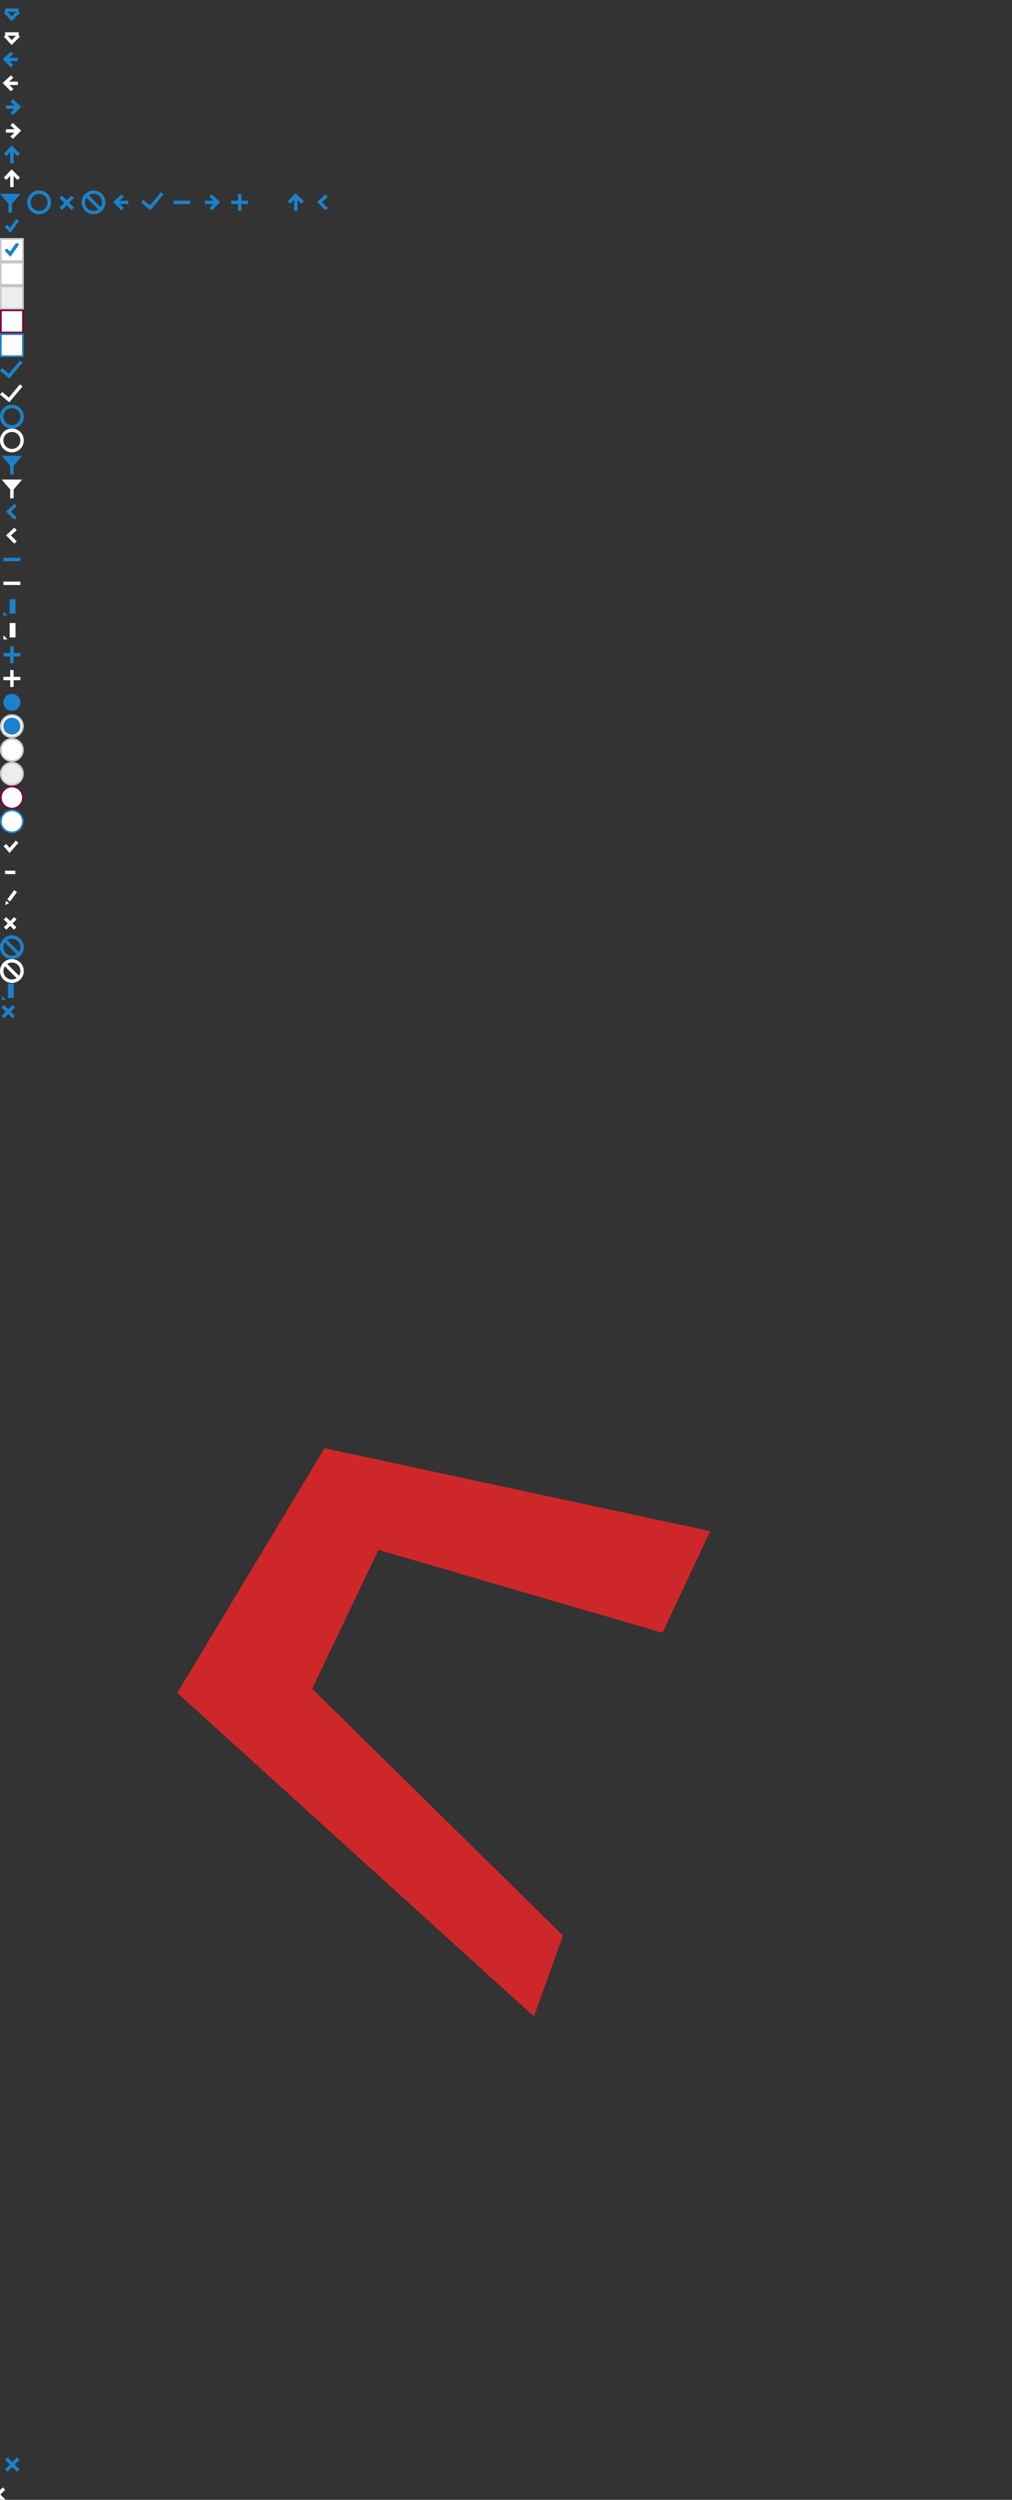 <svg xmlns="http://www.w3.org/2000/svg" xmlns:xlink="http://www.w3.org/1999/xlink" width="595.28" height="1470" viewBox="0 0 595.28 1470"><rect x="0" y="0" width="595.28" height="1470" fill="#333333" stroke="none"/><svg width="14" height="14" viewBox="0 0 14 14" id="arrow-down-blue" y="0"><title>Arrow down - icon blue</title><desc>Created with Sketch.</desc><g transform="matrix(0 -1 1 0 3 11)" fill="none"><path d="M4.1 0L0 3.85 4.1 8" stroke="#1A82CB" stroke-width="2"/><path fill="#1A82CB" d="M4 8V0h2v8z"/></g></svg><svg width="14" height="14" viewBox="0 0 14 14" id="arrow-down-white" y="14"><title>Arrow-down-icon</title><desc>Created with Sketch.</desc><g transform="matrix(0 -1 1 0 3 11)" fill="none"><path d="M4.1 0L0 3.85 4.1 8" stroke="#fff" stroke-width="2"/><path fill="#fff" d="M4 8V0h2v8z"/></g></svg><svg width="14" height="14" viewBox="0 0 14 14" id="arrow-left-blue" y="28"><title>Arrow left - icon blue</title><desc>Created with Sketch.</desc><g transform="translate(3 3)" stroke="#1A82CB" stroke-width="2" fill="none"><path d="M4.136 0L0 3.85 4.137 8"/><path d="M.5 4h7"/></g></svg><svg width="14" height="14" viewBox="0 0 14 14" id="arrow-left-white" y="42"><title>Arrow-left-icon</title><desc>Created with Sketch.</desc><g transform="translate(3 3)" stroke-width="2" stroke="#fff" fill="none"><path d="M4.136 0L0 3.85 4.137 8"/><path d="M.5 4h7"/></g></svg><svg width="14" height="14" viewBox="0 0 14 14" id="arrow-right-blue" y="56"><title>Arrow right - icon blue</title><desc>Created with Sketch.</desc><g transform="matrix(-1 0 0 1 11 3)" stroke="#1A82CB" stroke-width="2" fill="none"><path d="M4.136 0L0 3.85 4.137 8"/><path d="M.5 4h7"/></g></svg><svg width="14" height="14" viewBox="0 0 14 14" id="arrow-right-white" y="70"><title>Arrow-right-icon</title><desc>Created with Sketch.</desc><g transform="matrix(-1 0 0 1 11 3)" stroke-width="2" stroke="#fff" fill="none"><path d="M4.136 0L0 3.85 4.137 8"/><path d="M.5 4h7"/></g></svg><svg width="14" height="14" viewBox="0 0 14 14" id="arrow-up-blue" y="84"><title>Arrow up - icon blue</title><desc>Created with Sketch.</desc><g transform="matrix(0 1 1 0 3 2)" fill="none"><path d="M5.135 0L1 3.85 5.135 8" stroke="#1A82CB" stroke-width="2"/><path fill="#1A82CB" d="M2 3h8v2H2z"/></g></svg><svg width="14" height="14" viewBox="0 0 14 14" id="arrow-up-white" y="98"><title>Arrow-up-icon</title><desc>Created with Sketch.</desc><g transform="matrix(0 1 1 0 3 2)" fill="none"><path d="M5.135 0L1 3.85 5.135 8" stroke="#fff" stroke-width="2"/><path fill="#fff" d="M2 3h8v2H2z"/></g></svg><svg width="194" height="14" viewBox="0 0 194 14" id="button-sprite-blue" y="112"><title>button-sprite-blue</title><desc>Created with Sketch.</desc><g transform="translate(-1126 -3376) translate(1126 3376)" fill="none"><path id="aiRectangle-71" d="M102 6h10v2h-10z" fill="#1A82CB"/><g transform="translate(83)" fill="#1A82CB"><path d="M0 7.016l1.286-1.532 5.362 4.5-1.286 1.533z"/><path d="M13.247 2.285L11.715 1 4 10.19l1.53 1.287z"/></g><g transform="translate(68 3)" stroke="#1A82CB" stroke-width="2"><path d="M4.136 0L0 3.85 4.137 8" id="aiLine-6"/><path d="M.5 4h7" id="aiLine-10"/></g><g transform="translate(49 1)"><ellipse stroke="#1A82CB" stroke-width="2" cx="6" cy="6" rx="6" ry="6"/><path fill="#1A82CB" d="M10.242 8.828l-7.07-7.07-1.414 1.414 7.07 7.07z"/></g><g transform="translate(34 2)" fill="#1A82CB"><path id="aiRectangle-71" d="M2.415 1.002l7.07 7.07L8.07 9.486 1 2.416z"/><path id="aiRectangle-72" d="M1.002 8.07L8.072 1l1.414 1.415-7.07 7.07z"/></g><ellipse cx="6" cy="6" rx="6" ry="6" transform="translate(17 1)" stroke="#1A82CB" stroke-width="2"/><g transform="translate(0 2)" fill="#1A82CB"><path d="M6 7l6-7H0z"/><path d="M5 3h2v8H5z"/></g><g transform="translate(136 2)" fill="#1A82CB"><path d="M0 4h10v2H0z"/><path d="M4 10V0h2v10z"/></g><g transform="matrix(-1 0 0 1 128 3)" stroke="#1A82CB" stroke-width="2"><path d="M4.136 0L0 3.85 4.137 8" id="aiLine-6"/><path d="M.5 4h7" id="aiLine-10"/></g><path d="M192.136 3L188 6.85l4.136 4.15" stroke="#1A82CB" stroke-width="2"/><g transform="matrix(0 1 1 0 170 2)"><path d="M5.135 0L1 3.85 5.135 8" stroke="#1A82CB" stroke-width="2"/><path fill="#1A82CB" d="M2 3h8v2H2z"/></g></g></svg><svg viewBox="0 0 14 14" enable-background="new 0 0 14 14" width="14" height="14" id="checkbox-check" y="126"><path fill="#1A82CB" d="M6.1 11L3.2 7.9c-.4-.4-.3-1 .1-1.3.4-.3 1.1-.3 1.4.1l1.2 1.2 3.2-4.5c.3-.4.9-.5 1.4-.3.5.3.6.9.3 1.3L6.1 11z"/></svg><svg viewBox="0 0 14 14" enable-background="new 0 0 14 14" width="14" height="14" id="checkbox-checked" y="140"><path fill="#fff" d="M.5.5h13v13H.5z"/><path fill="#ccc" d="M13 1v12H1V1h12m1-1H0v14h14V0z"/><path fill="#1A82CB" d="M6.1 11L3.2 7.9c-.4-.4-.3-1 .1-1.3.4-.3 1.1-.3 1.4.1l1.2 1.2 3.2-4.5c.3-.4.9-.5 1.4-.3.5.3.6.9.3 1.3L6.1 11z"/></svg><svg viewBox="0 0 14 14" enable-background="new 0 0 14 14" width="14" height="14" id="checkbox-default" y="154"><path fill="#fff" d="M.5.5h13v13H.5z"/><path fill="#ccc" d="M13 1v12H1V1h12m1-1H0v14h14V0z"/></svg><svg viewBox="0 0 14 14" enable-background="new 0 0 14 14" width="14" height="14" id="checkbox-disabled" y="168"><path fill="#EDEDED" d="M.5.5h13v13H.5z"/><path fill="#ccc" d="M13 1v12H1V1h12m1-1H0v14h14V0z"/></svg><svg viewBox="0 0 14 14" enable-background="new 0 0 14 14" width="14" height="14" id="checkbox-error" y="182"><path fill="#fff" d="M.5.5h13v13H.5z"/><path fill="#82003F" d="M13 1v12H1V1h12m1-1H0v14h14V0z"/></svg><svg viewBox="0 0 14 14" enable-background="new 0 0 14 14" width="14" height="14" id="checkbox-hover" y="196"><path fill="#fff" d="M.5.5h13v13H.5z"/><path fill="#1A82CB" d="M13 1v12H1V1h12m1-1H0v14h14V0z"/></svg><svg width="14" height="14" viewBox="0 0 14 14" id="checkmark-blue" y="210"><title>Checkmark - icon blue</title><desc>Created with Sketch.</desc><g transform="translate(0 1)" fill="#1A82CB"><path d="M0 7.016l1.286-1.532 5.362 4.5-1.286 1.533z"/><path d="M13.247 2.285L11.715 1 4 10.19l1.53 1.287z"/></g></svg><svg width="14" height="14" viewBox="0 0 14 14" id="checkmark-white" y="224"><title>Checkmark-icon</title><desc>Created with Sketch.</desc><g transform="translate(0 1)" fill="#fff"><path d="M0 7.016l1.286-1.532 5.362 4.5-1.286 1.533z"/><path d="M13.247 2.285L11.715 1 4 10.19l1.53 1.287z"/></g></svg><svg width="14" height="14" viewBox="0 0 14 14" id="circle-blue" y="238"><title>Circle - icon blue</title><desc>Created with Sketch.</desc><ellipse cx="6" cy="6" rx="6" ry="6" transform="translate(1 1)" stroke="#1A82CB" stroke-width="2" fill="none"/></svg><svg width="14" height="14" viewBox="0 0 14 14" id="circle-white" y="252"><title>Circle-icon</title><desc>Created with Sketch.</desc><ellipse cx="6" cy="6" rx="6" ry="6" transform="translate(1 1)" stroke-width="2" stroke="#fff" fill="none"/></svg><svg width="14" height="14" viewBox="0 0 14 14" id="filter-blue" y="266"><title>Filter - icon blue</title><desc>Created with Sketch.</desc><g transform="translate(1 2)" fill="#1A82CB"><path d="M6 7l6-7H0z"/><path d="M5 3h2v8H5z"/></g></svg><svg width="14" height="14" viewBox="0 0 14 14" id="filter-white" y="280"><title>Filter-icon</title><desc>Created with Sketch.</desc><g transform="translate(1 2)" fill="#fff"><path d="M6 7l6-7H0z"/><path d="M5 3h2v8H5z"/></g></svg><svg width="14" height="14" viewBox="0 0 14 14" id="ltsign-blue" y="294"><title>&lt; - icon blue</title><desc>Created with Sketch.</desc><path d="M9.136 3L5 6.85 9.137 11" stroke="#1A82CB" stroke-width="2" fill="none"/></svg><svg width="14" height="14" viewBox="0 0 14 14" id="ltsign-white" y="308"><title>ltsign-icon</title><desc>Created with Sketch.</desc><path d="M9.136 3L5 6.85 9.137 11" stroke-width="2" stroke="#fff" fill="none"/></svg><svg width="14" height="14" viewBox="0 0 14 14" id="min-blue" y="322"><title>Min - icon blue</title><desc>Created with Sketch.</desc><path d="M2 6h10v2H2z" fill="#1A82CB"/></svg><svg width="14" height="14" viewBox="0 0 14 14" id="min-white" y="336"><title>Min-icon</title><desc>Created with Sketch.</desc><path d="M2 6h10v2H2z" fill="#fff"/></svg><svg width="14" height="14" viewBox="0 0 14 14" id="pencil-blue" y="350"><title>pencil - icon blue</title><desc>Created with Sketch.</desc><g transform="translate(2 2)" fill="#1A82CB"><path d="M0 7.576V10h2.41L0 7.576z"/><path d="M3.68.364h3.434V8.85H3.68z"/></g></svg><svg width="14" height="14" viewBox="0 0 14 14" id="pencil-white" y="364"><title>pencil-icon</title><desc>Created with Sketch.</desc><g transform="translate(2 2)" fill="#fff"><path d="M0 7.576V10h2.41L0 7.576z"/><path d="M3.68.364h3.434V8.85H3.68z"/></g></svg><svg width="14" height="14" viewBox="0 0 14 14" id="plus-blue" y="378"><title>Plus - icon blue</title><desc>Created with Sketch.</desc><g transform="translate(2 2)" fill="#1A82CB"><path d="M0 4h10v2H0z"/><path d="M4 10V0h2v10z"/></g></svg><svg width="14" height="14" viewBox="0 0 14 14" id="plus-white" y="392"><title>Plus-icon</title><desc>Created with Sketch.</desc><g transform="translate(2 2)" fill="#fff"><path d="M0 4h10v2H0z"/><path d="M4 10V0h2v10z"/></g></svg><svg viewBox="0 0 14 14" enable-background="new 0 0 14 14" width="14" height="14" id="radiobutton-check" y="406"><circle fill="#1A82CB" cx="7" cy="7" r="5"/></svg><svg viewBox="0 0 14 14" enable-background="new 0 0 14 14" width="14" height="14" id="radiobutton-checked" y="420"><path fill="#fff" d="M7 13.5C3.4 13.5.5 10.6.5 7S3.4.5 7 .5s6.5 2.9 6.5 6.5-2.9 6.5-6.5 6.5z"/><path fill="#ccc" d="M7 1c3.3 0 6 2.7 6 6s-2.7 6-6 6-6-2.7-6-6 2.7-6 6-6m0-1C3.1 0 0 3.1 0 7s3.1 7 7 7 7-3.1 7-7-3.1-7-7-7z"/><circle fill="#1A82CB" cx="7" cy="7" r="5"/></svg><svg viewBox="0 0 14 14" enable-background="new 0 0 14 14" width="14" height="14" id="radiobutton-default" y="434"><path fill="#fff" d="M7 13.5C3.4 13.5.5 10.6.5 7S3.4.5 7 .5s6.5 2.9 6.5 6.5-2.9 6.5-6.5 6.5z"/><path fill="#ccc" d="M7 1c3.3 0 6 2.7 6 6s-2.7 6-6 6-6-2.7-6-6 2.7-6 6-6m0-1C3.1 0 0 3.1 0 7s3.1 7 7 7 7-3.1 7-7-3.1-7-7-7z"/></svg><svg viewBox="0 0 14 14" enable-background="new 0 0 14 14" width="14" height="14" id="radiobutton-disabled" y="448"><path fill="#EDEDED" d="M7 13.5C3.4 13.5.5 10.6.5 7S3.4.5 7 .5s6.5 2.9 6.5 6.5-2.9 6.5-6.5 6.5z"/><path fill="#ccc" d="M7 1c3.3 0 6 2.7 6 6s-2.7 6-6 6-6-2.7-6-6 2.7-6 6-6m0-1C3.1 0 0 3.1 0 7s3.1 7 7 7 7-3.1 7-7-3.1-7-7-7z"/></svg><svg viewBox="0 0 14 14" enable-background="new 0 0 14 14" width="14" height="14" id="radiobutton-error" y="462"><path fill="#fff" d="M7 13.5C3.4 13.5.5 10.6.5 7S3.4.5 7 .5s6.5 2.9 6.5 6.5-2.9 6.5-6.5 6.5z"/><path fill="#82003F" d="M7 1c3.3 0 6 2.7 6 6s-2.7 6-6 6-6-2.7-6-6 2.7-6 6-6m0-1C3.1 0 0 3.1 0 7s3.1 7 7 7 7-3.1 7-7-3.1-7-7-7z"/></svg><svg viewBox="0 0 14 14" enable-background="new 0 0 14 14" width="14" height="14" id="radiobutton-hover" y="476"><path fill="#fff" d="M7 13.5C3.4 13.5.5 10.6.5 7S3.4.5 7 .5s6.5 2.9 6.5 6.5-2.9 6.5-6.5 6.5z"/><path fill="#1A82CB" d="M7 1c3.3 0 6 2.7 6 6s-2.7 6-6 6-6-2.7-6-6 2.7-6 6-6m0-1C3.1 0 0 3.1 0 7s3.1 7 7 7 7-3.1 7-7-3.1-7-7-7z"/></svg><svg width="12" height="15" viewBox="0 0 12 15" id="small-check-white" y="490"><title>Small button check - icon</title><desc>Created with Sketch.</desc><path d="M2.872 6.917l2.74 3.15 4.454-5.115" stroke-width="2" stroke="#fff" fill="none"/></svg><svg width="12" height="15" viewBox="0 0 12 15" id="small-min-white" y="505"><title>Small button min - icon</title><desc>Created with Sketch.</desc><path d="M3 7h6v2H3z" fill="#fff"/></svg><svg width="12" height="15" viewBox="0 0 12 15" id="small-pen-white" y="520"><title>Small button pen - icon</title><desc>Created with Sketch.</desc><g transform="translate(-531 -3821) translate(531 3821)" fill="none"><path d="M8.584 4.795l-2.91 3.918" stroke="#fff" stroke-width="2" stroke-linecap="square"/><path fill="#fff" d="M3.023 12.2l.475-2.52 1.816 1.37z"/></g></svg><svg width="12" height="15" viewBox="0 0 12 15" id="small-x-white" y="535"><title>Small button x - icon</title><desc>Created with Sketch.</desc><g transform="translate(-549 -3821) translate(549 3821)" stroke-width="2" stroke="#fff" fill="none"><path d="M9 5l-6 6"/><path d="M2.94 5l6 6"/></g></svg><svg width="14" height="14" viewBox="0 0 14 14" id="stop-blue" y="550"><title>Stop - icon blue</title><desc>Created with Sketch.</desc><g transform="translate(1 1)" fill="none"><ellipse stroke="#1A82CB" stroke-width="2" cx="6" cy="6" rx="6" ry="6"/><path fill="#1A82CB" d="M10.242 8.828l-7.07-7.07-1.414 1.414 7.07 7.07z"/></g></svg><svg width="14" height="14" viewBox="0 0 14 14" id="stop-white" y="564"><title>Stop-icon</title><desc>Created with Sketch.</desc><g transform="translate(1 1)" fill="none"><ellipse stroke="#fff" stroke-width="2" cx="6" cy="6" rx="6" ry="6"/><path fill="#fff" d="M10.242 8.828l-7.07-7.07-1.414 1.414 7.07 7.07z"/></g></svg><svg width="11" height="11" viewBox="0 0 11 11" id="tertiary-edit-blue" y="578"><title>tertiary button - edit</title><desc>Created with Sketch.</desc><g transform="translate(0 0)" fill="#1A82CB"><path d="M1 7.576V10h2.41L1 7.576z"/><path d="M4.68.364h3.434V8.85H4.68z"/></g></svg><svg width="11" height="11" viewBox="0 0 11 11" id="tertiary-remove-blue" y="589"><title>tertiary button - remove</title><desc>Created with Sketch.</desc><g transform="translate(0 0)" fill="#1A82CB"><path d="M1 8.364L7.365 2l1.414 1.415-6.363 6.362z"/><path d="M8.777 8.364L2.414 2 1 3.416l6.363 6.362z"/></g></svg><svg width="595.28" height="841.89" viewBox="0 0 595.28 841.89" id="test" y="600"><path fill="#CE2729" d="M314.073 585.756L104.317 395.512l86.585-143.902 226.83 48.78-28.05 59.756-167.072-48.78-39.025 81.707 147.56 145.122z"/></svg><svg width="14" height="14" viewBox="0 0 14 14" id="x-blue" y="1442"><title>X - icon blue</title><desc>Created with Sketch.</desc><g transform="translate(2 2)" fill="#1A82CB"><path d="M2.415 1.002l7.07 7.07L8.07 9.486 1 2.416z"/><path d="M1.002 8.07L8.072 1l1.414 1.415-7.07 7.07z"/></g></svg><svg width="14" height="14" viewBox="0 0 14 14" id="x-white" y="1456"><title>X-icon</title><desc>Created with Sketch.</desc><g transform="matrix(.707 .707 -.707 .707 -1.793 3.257)" fill="#fff"><path d="M.828 4h10v2h-10z"/><path d="M4.828 10V0h2v10z"/></g></svg></svg>